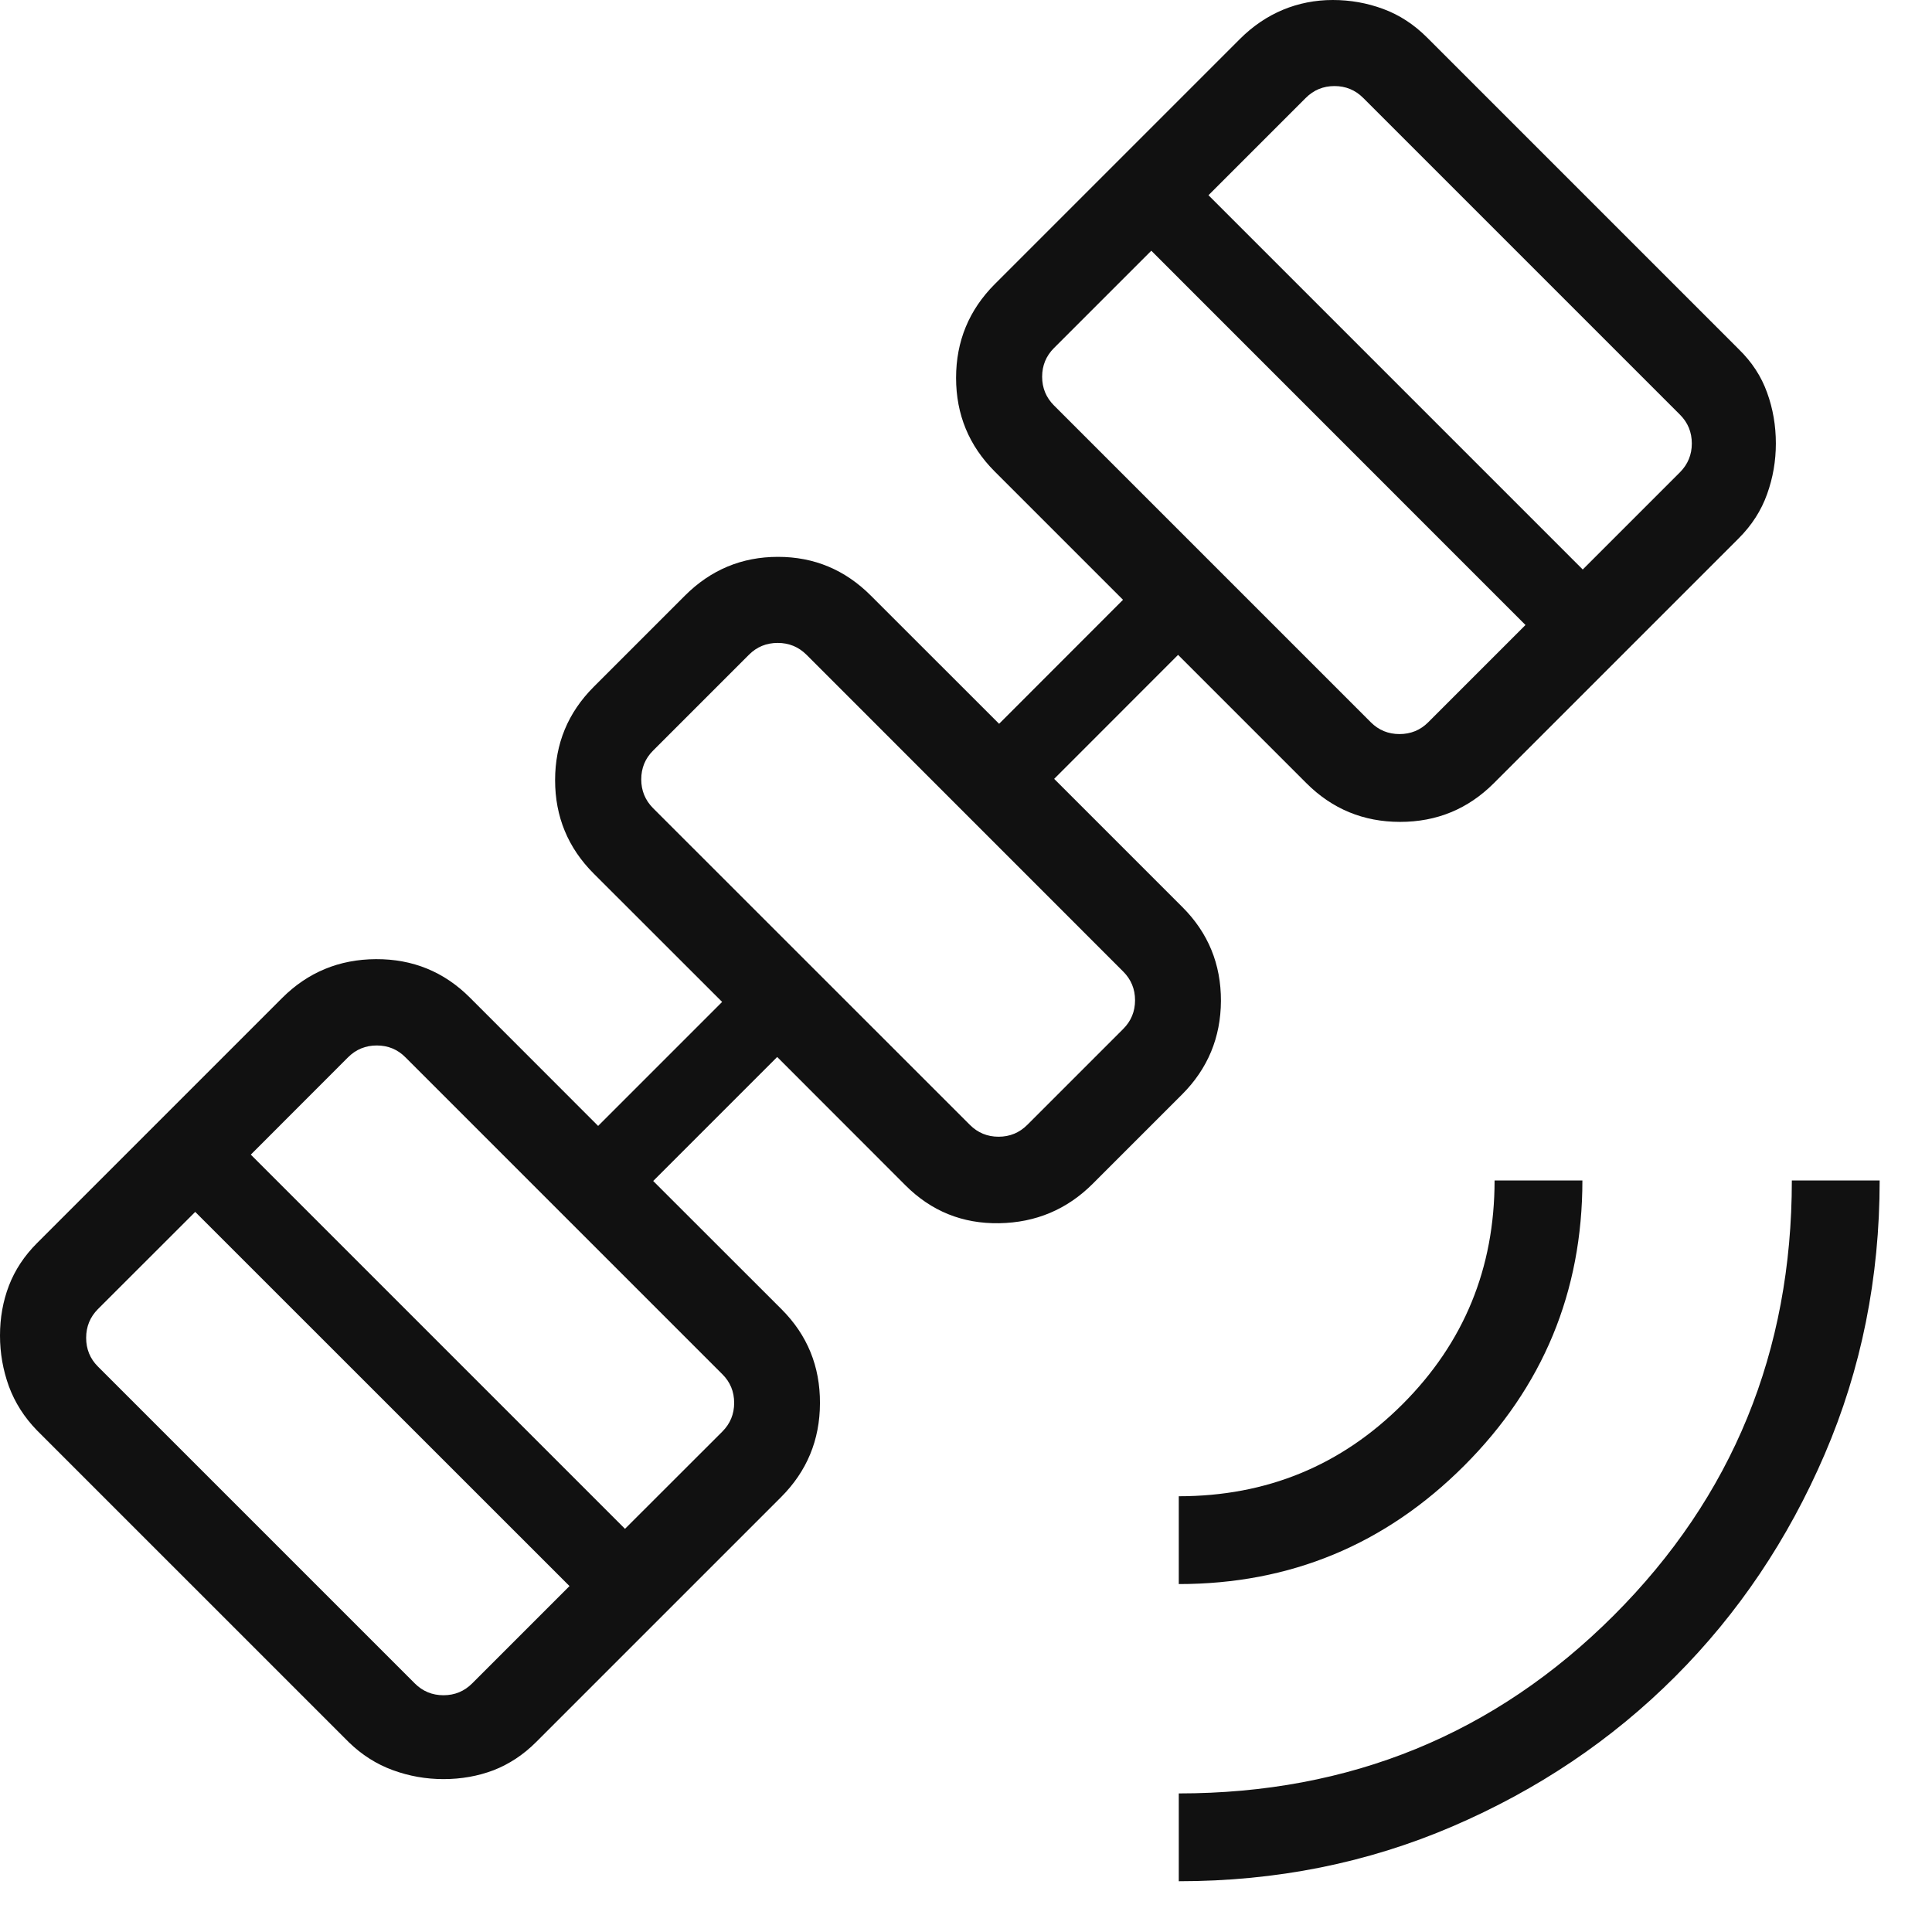 <svg width="22" height="22" viewBox="0 0 22 22" fill="none" xmlns="http://www.w3.org/2000/svg">
<path d="M13.423 21.422V20.422C15.373 20.422 17.024 19.746 18.376 18.395C19.728 17.043 20.404 15.392 20.404 13.442H21.404C21.404 14.551 21.195 15.59 20.778 16.56C20.361 17.53 19.793 18.374 19.074 19.093C18.355 19.812 17.511 20.38 16.541 20.797C15.571 21.214 14.532 21.422 13.423 21.422ZM13.423 18.038V17.038C14.423 17.038 15.272 16.689 15.971 15.99C16.67 15.291 17.019 14.442 17.019 13.442H18.019C18.019 14.71 17.57 15.793 16.672 16.691C15.774 17.589 14.691 18.038 13.423 18.038ZM5.05 20.259C4.851 20.259 4.659 20.225 4.473 20.157C4.287 20.089 4.12 19.983 3.971 19.838L0.421 16.288C0.276 16.139 0.17 15.972 0.101 15.786C0.034 15.6 0 15.408 0 15.209C0 15.006 0.034 14.816 0.102 14.639C0.17 14.462 0.277 14.3 0.422 14.155L3.212 11.365C3.505 11.072 3.862 10.924 4.281 10.922C4.7 10.92 5.057 11.066 5.35 11.359L6.811 12.821L8.223 11.409L6.761 9.948C6.468 9.655 6.321 9.3 6.321 8.884C6.321 8.469 6.468 8.114 6.761 7.821L7.801 6.781C8.095 6.488 8.448 6.341 8.859 6.341C9.27 6.341 9.622 6.488 9.915 6.781L11.377 8.242L12.788 6.83L11.327 5.369C11.034 5.076 10.887 4.72 10.887 4.303C10.887 3.886 11.034 3.53 11.327 3.236L14.117 0.446C14.266 0.297 14.43 0.186 14.61 0.111C14.789 0.037 14.978 0 15.177 0C15.376 0 15.567 0.034 15.751 0.102C15.935 0.17 16.101 0.278 16.25 0.427L19.8 3.977C19.949 4.122 20.056 4.286 20.122 4.47C20.189 4.654 20.222 4.847 20.222 5.05C20.222 5.249 20.189 5.441 20.122 5.627C20.056 5.812 19.949 5.98 19.8 6.129L17.01 8.919C16.717 9.212 16.361 9.359 15.943 9.359C15.526 9.359 15.17 9.212 14.877 8.919L13.415 7.457L12.004 8.869L13.465 10.33C13.758 10.623 13.904 10.979 13.903 11.397C13.901 11.814 13.753 12.17 13.46 12.463L12.444 13.479C12.151 13.772 11.795 13.922 11.378 13.929C10.961 13.936 10.605 13.792 10.311 13.498L8.85 12.036L7.438 13.448L8.9 14.909C9.193 15.202 9.339 15.559 9.337 15.979C9.336 16.398 9.188 16.754 8.894 17.048L6.104 19.838C5.959 19.983 5.797 20.089 5.62 20.158C5.443 20.225 5.253 20.259 5.05 20.259ZM4.723 19.169C4.813 19.259 4.922 19.304 5.05 19.304C5.178 19.304 5.287 19.259 5.377 19.169L6.485 18.061L2.223 13.8L1.115 14.907C1.026 14.997 0.981 15.106 0.981 15.234C0.981 15.363 1.026 15.472 1.115 15.561L4.723 19.169ZM7.117 17.409L8.225 16.302C8.315 16.212 8.36 16.103 8.36 15.975C8.36 15.846 8.315 15.737 8.225 15.648L4.617 12.04C4.528 11.95 4.419 11.905 4.29 11.905C4.162 11.905 4.053 11.95 3.963 12.04L2.856 13.148L7.117 17.409ZM11.044 12.809C11.134 12.899 11.243 12.944 11.371 12.944C11.499 12.944 11.608 12.899 11.698 12.809L12.79 11.717C12.88 11.627 12.925 11.518 12.925 11.39C12.925 11.262 12.88 11.153 12.79 11.063L9.183 7.455C9.093 7.366 8.984 7.321 8.856 7.321C8.727 7.321 8.618 7.366 8.529 7.455L7.436 8.548C7.347 8.637 7.302 8.746 7.302 8.875C7.302 9.003 7.347 9.112 7.436 9.202L11.044 12.809ZM15.61 8.225C15.699 8.314 15.808 8.359 15.936 8.359C16.065 8.359 16.174 8.314 16.263 8.225L17.371 7.117L13.11 2.855L12.002 3.963C11.912 4.053 11.867 4.162 11.867 4.29C11.867 4.418 11.912 4.527 12.002 4.617L15.61 8.225ZM18.023 6.485L19.131 5.377C19.22 5.287 19.265 5.178 19.265 5.05C19.265 4.921 19.22 4.812 19.131 4.723L15.523 1.115C15.433 1.025 15.324 0.98 15.196 0.98C15.068 0.98 14.959 1.025 14.869 1.115L13.761 2.223L18.023 6.485Z" fill="#111111"/>
</svg>
